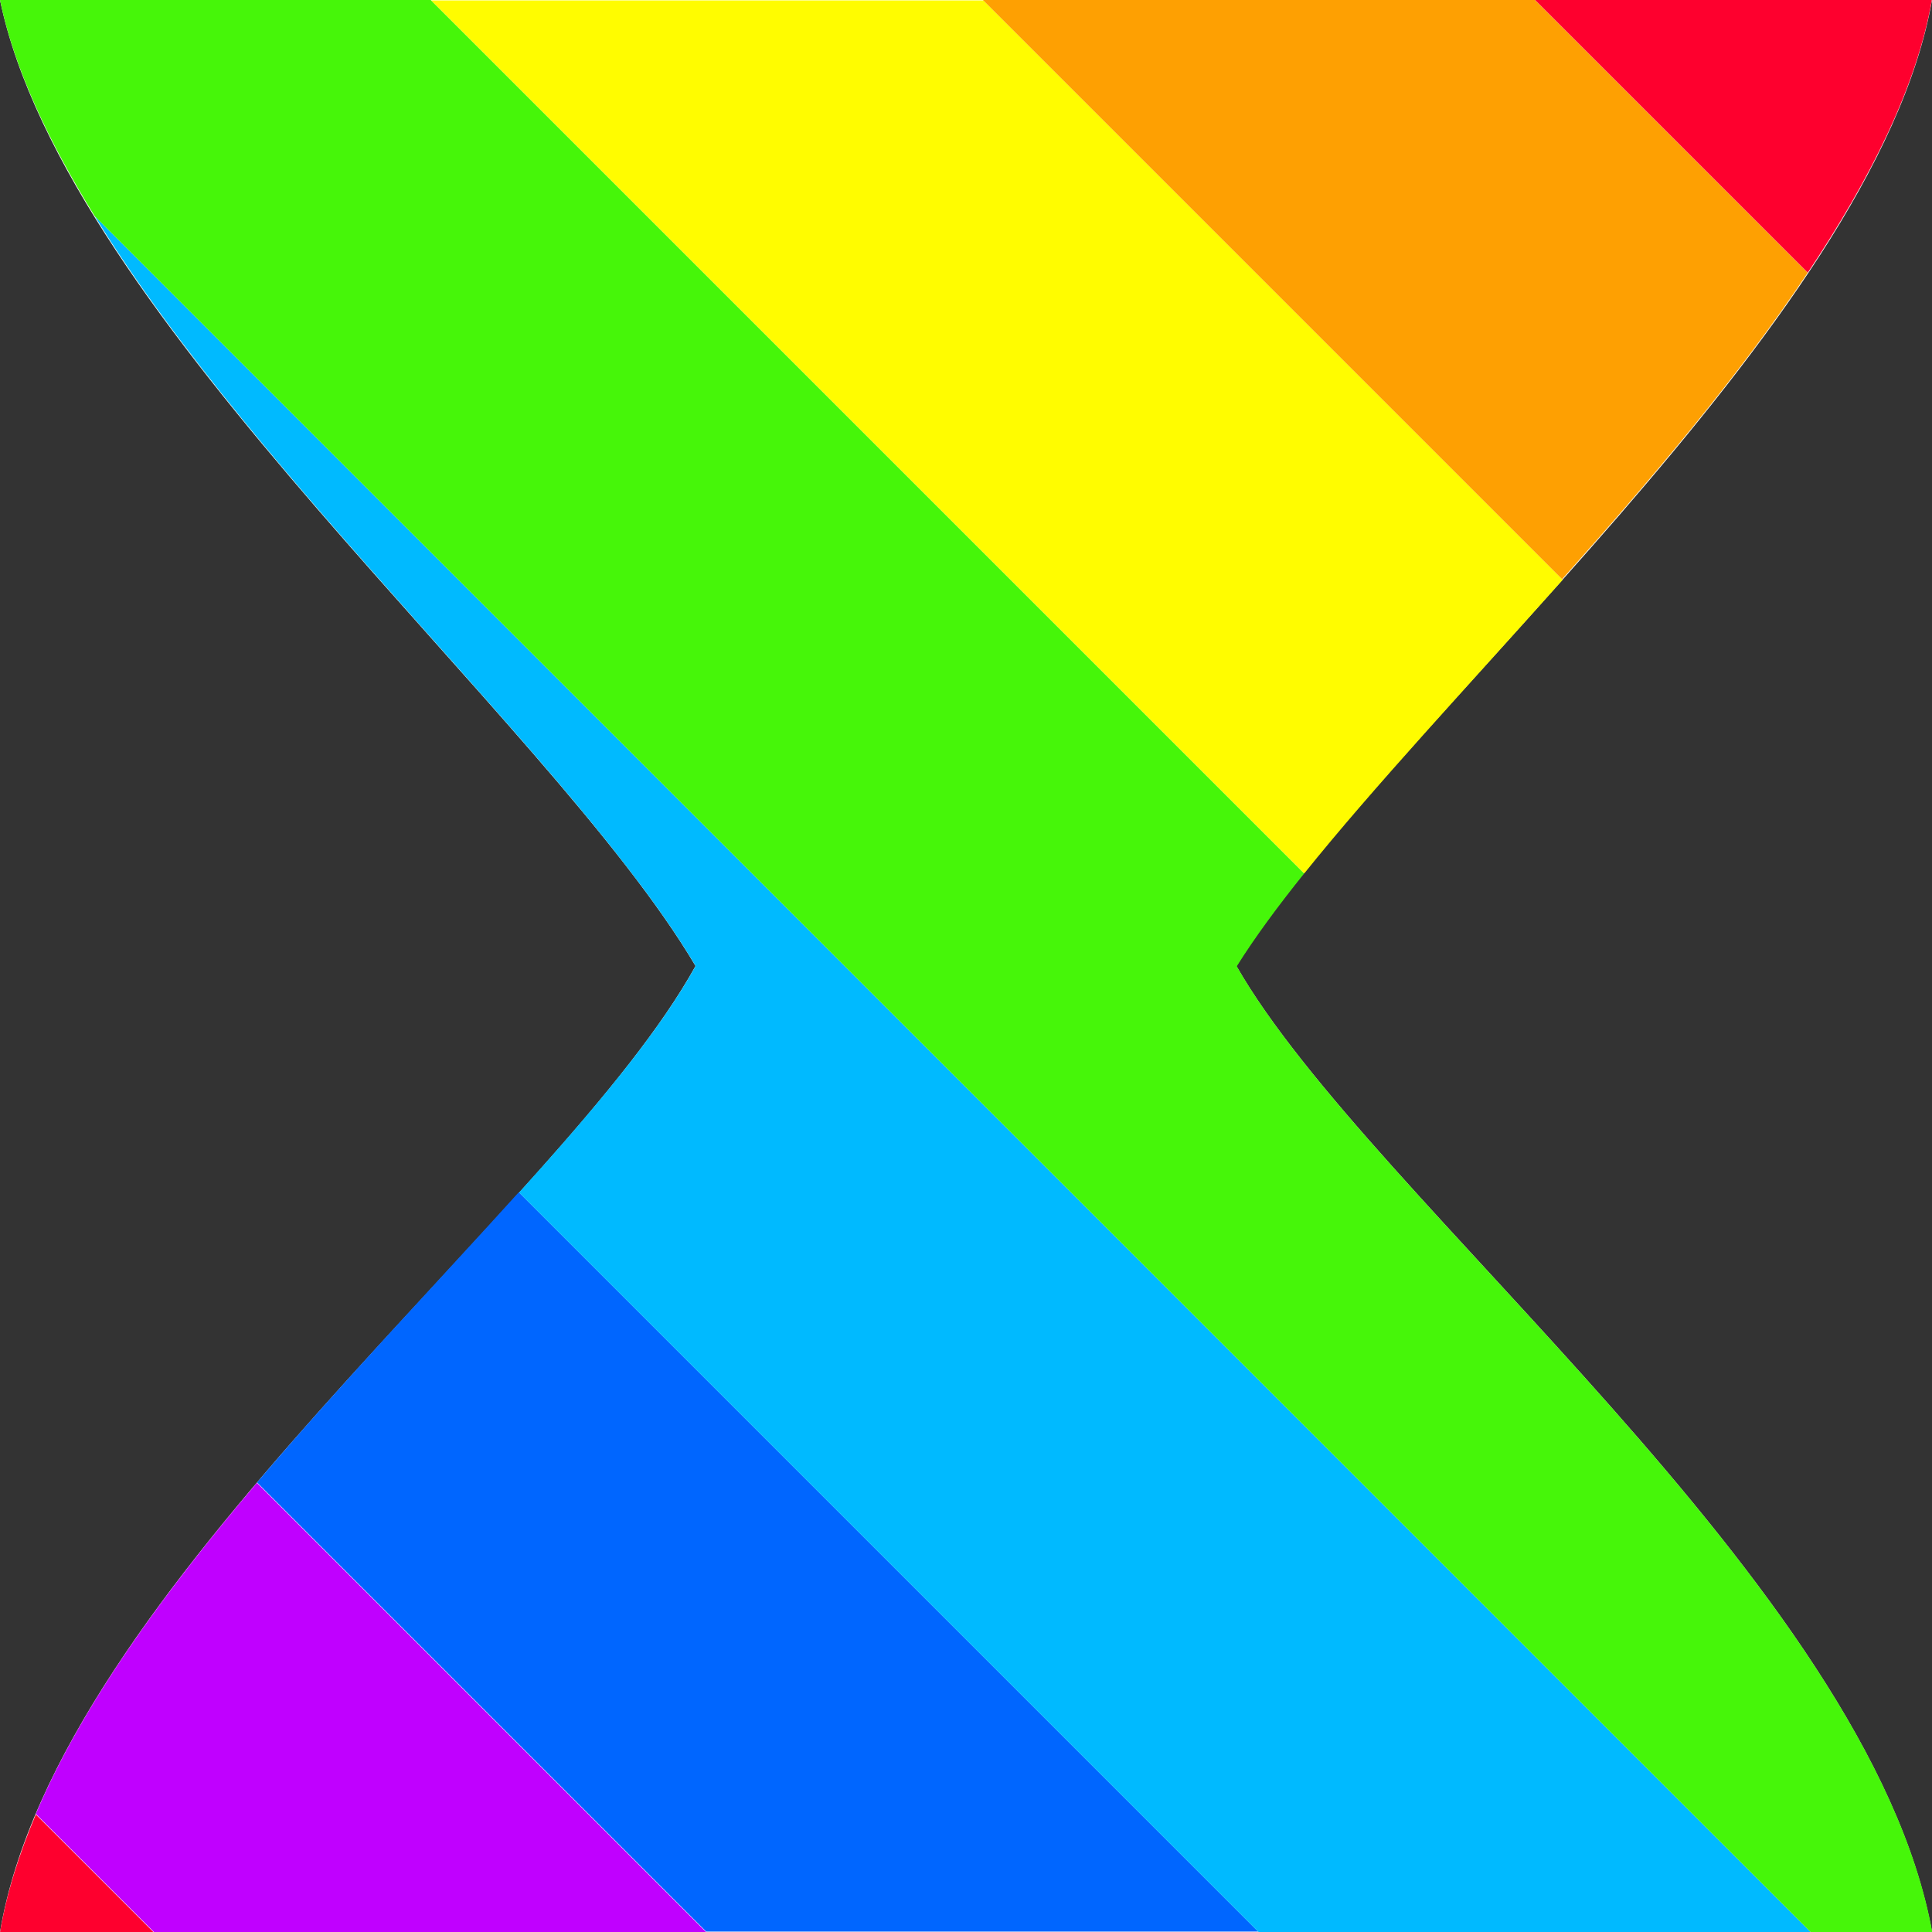 <?xml version="1.0"?><svg xmlns="http://www.w3.org/2000/svg" width="24" height="24" version="1.2" viewBox="0 0 24 24" baseProfile="tiny-ps"><rect x="0" y="0" width="24" height="24" fill="#333333" stroke="none"/><title>"Posy's Cursor"</title><path d="m0 0h24c-0.707 4.045-6.803 9.059-8.641 12 1.655 2.899 7.862 7.694 8.641 12h-24c0.72-4.28 6.96-8.959 8.64-12-1.838-3.111-7.82-8.041-8.64-12z" fill="#fff" stroke-width=".464"/><path d="m3.191 18.42c-1.141 1.345-2.163 2.737-2.746 4.113l1.467 1.467h6.859l-5.58-5.58z" fill="#c000ff"/><path d="m6.445 14.81c-1.017 1.126-2.179 2.342-3.252 3.605l5.58 5.58h6.857l-9.186-9.186z" fill="#06f"/><path d="m1.176 2.684c2.052 3.328 6.025 6.88 7.465 9.316-0.457 0.828-1.264 1.785-2.193 2.814l9.186 9.186h6.859l-21.32-21.32z" fill="#00baff"/><path d="m0 0c0.178 0.858 0.608 1.763 1.176 2.684l21.32 21.32h1.508c-0.779-4.305-6.986-9.101-8.641-12 0.223-0.356 0.508-0.743 0.838-1.154l-10.85-10.85h-5.352z" fill="#46f609"/><path d="m5.352 0 10.85 10.85c0.863-1.075 2.035-2.328 3.211-3.648l-7.197-7.197h-6.859z" fill="#fffc00"/><path d="m12.21 0 7.195 7.195c1.099-1.234 2.195-2.522 3.051-3.807l-3.389-3.389h-6.857z" fill="#fea002"/><path d="m19.07 0 3.387 3.387c0.773-1.159 1.352-2.308 1.541-3.387h-4.928z" fill="#fe002e"/><path d="m0.445 22.54c-0.208 0.491-0.364 0.981-0.445 1.465h1.91l-1.465-1.465z" fill="#fe002e"/></svg>
